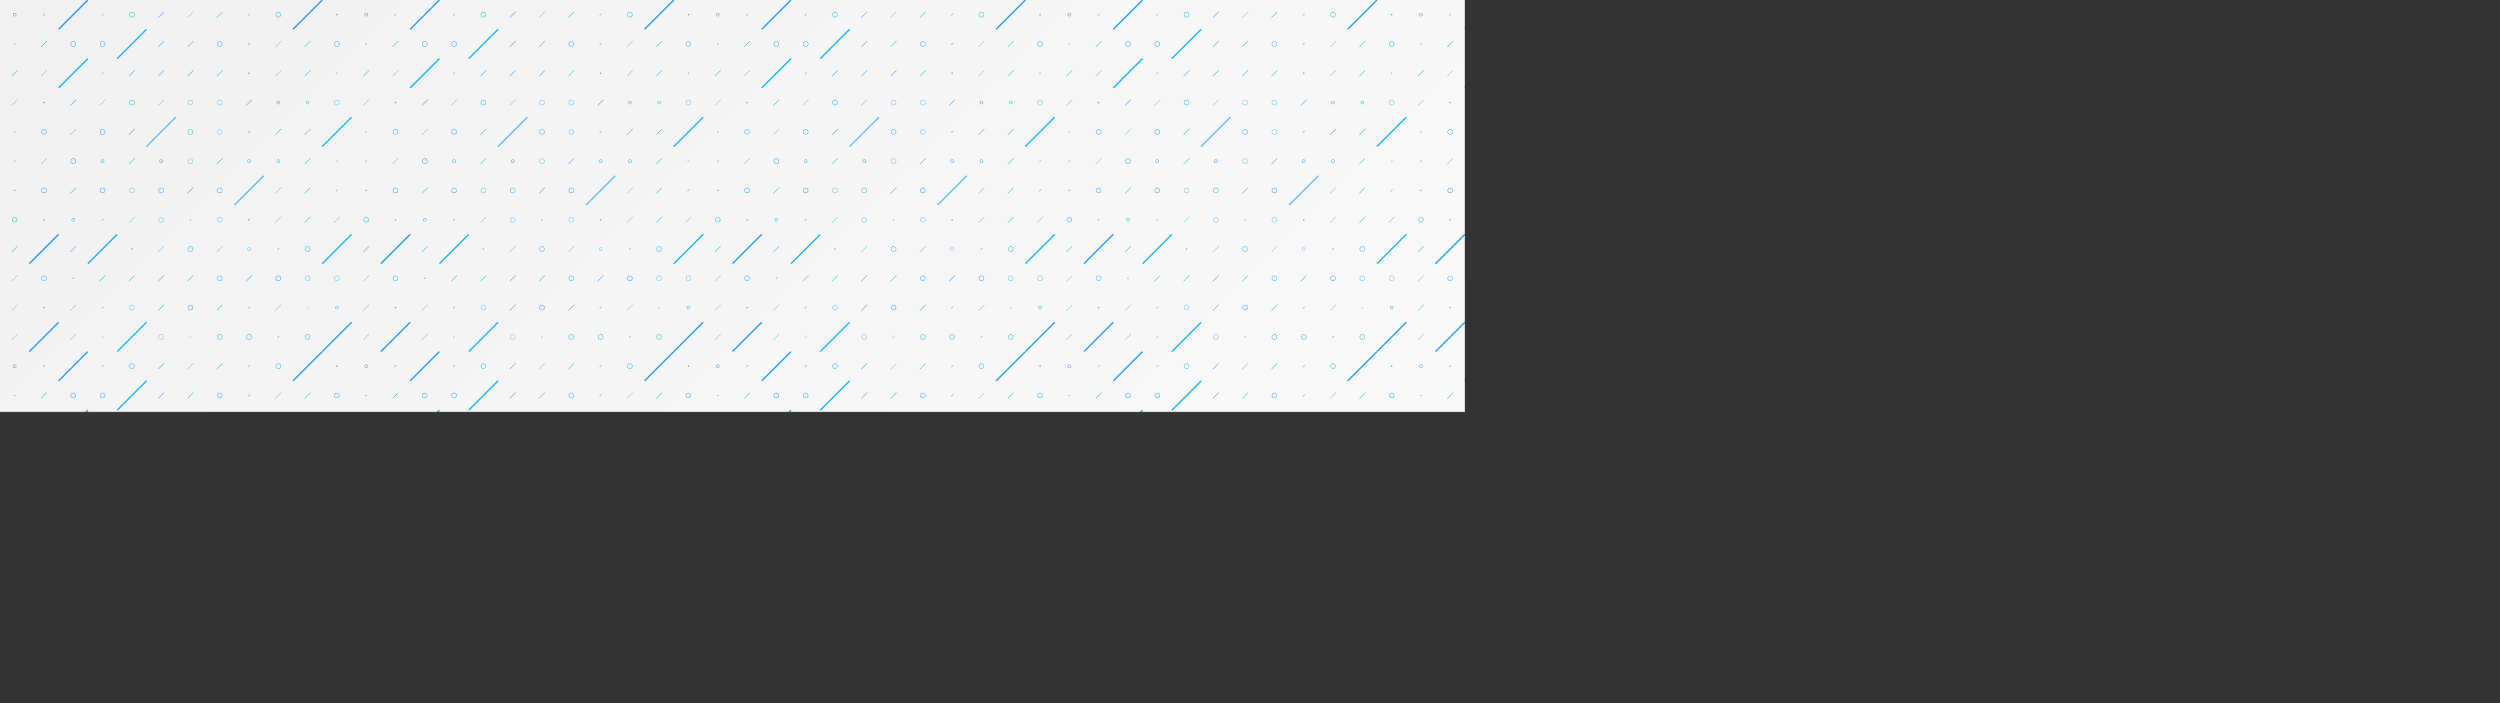 <svg xmlns="http://www.w3.org/2000/svg" version="1.1" xmlns:xlink="http://www.w3.org/1999/xlink" xmlns:svgjs="http://svgjs.dev/svgjs" width="5120" height="1440" preserveAspectRatio="none" viewBox="0 0 5120 1440"><rect x="0" y="0" width="5120" height="1440" fill="#333333" stroke="none"/><g mask="url(&quot;#SvgjsMask1360&quot;)" fill="none"><rect width="5120" height="1440" x="0" y="0" fill="url(&quot;#SvgjsLinearGradient1361&quot;)"></rect><use xlink:href="#SvgjsSymbol1368" x="0" y="0"></use><use xlink:href="#SvgjsSymbol1368" x="0" y="720"></use><use xlink:href="#SvgjsSymbol1368" x="720" y="0"></use><use xlink:href="#SvgjsSymbol1368" x="720" y="720"></use><use xlink:href="#SvgjsSymbol1368" x="1440" y="0"></use><use xlink:href="#SvgjsSymbol1368" x="1440" y="720"></use><use xlink:href="#SvgjsSymbol1368" x="2160" y="0"></use><use xlink:href="#SvgjsSymbol1368" x="2160" y="720"></use><use xlink:href="#SvgjsSymbol1368" x="2880" y="0"></use><use xlink:href="#SvgjsSymbol1368" x="2880" y="720"></use><use xlink:href="#SvgjsSymbol1368" x="3600" y="0"></use><use xlink:href="#SvgjsSymbol1368" x="3600" y="720"></use><use xlink:href="#SvgjsSymbol1368" x="4320" y="0"></use><use xlink:href="#SvgjsSymbol1368" x="4320" y="720"></use><use xlink:href="#SvgjsSymbol1368" x="5040" y="0"></use><use xlink:href="#SvgjsSymbol1368" x="5040" y="720"></use></g><defs><mask id="SvgjsMask1360"><rect width="5120" height="1440" fill="#ffffff"></rect></mask><linearGradient x1="17.97%" y1="-63.89%" x2="82.03%" y2="163.89%" gradientUnits="userSpaceOnUse" id="SvgjsLinearGradient1361"><stop stop-color="rgba(241, 241, 241, 1)" offset="0.02"></stop><stop stop-color="rgba(255, 255, 255, 1)" offset="1"></stop></linearGradient><path d="M-1 0 a1 1 0 1 0 2 0 a1 1 0 1 0 -2 0z" id="SvgjsPath1363"></path><path d="M-3 0 a3 3 0 1 0 6 0 a3 3 0 1 0 -6 0z" id="SvgjsPath1362"></path><path d="M-5 0 a5 5 0 1 0 10 0 a5 5 0 1 0 -10 0z" id="SvgjsPath1366"></path><path d="M2 -2 L-2 2z" id="SvgjsPath1365"></path><path d="M6 -6 L-6 6z" id="SvgjsPath1364"></path><path d="M30 -30 L-30 30z" id="SvgjsPath1367"></path></defs><symbol id="SvgjsSymbol1368"><use xlink:href="#SvgjsPath1362" x="30" y="30" stroke="rgba(46, 159, 255, 1)"></use><use xlink:href="#SvgjsPath1363" x="30" y="90" stroke="rgba(103, 192, 255, 1)"></use><use xlink:href="#SvgjsPath1364" x="30" y="150" stroke="rgba(29, 186, 245, 1)"></use><use xlink:href="#SvgjsPath1364" x="30" y="210" stroke="rgba(103, 192, 255, 1)"></use><use xlink:href="#SvgjsPath1363" x="30" y="270" stroke="rgba(103, 192, 255, 1)"></use><use xlink:href="#SvgjsPath1365" x="30" y="330" stroke="rgba(29, 186, 245, 1)"></use><use xlink:href="#SvgjsPath1363" x="30" y="390" stroke="rgba(29, 186, 245, 1)"></use><use xlink:href="#SvgjsPath1366" x="30" y="450" stroke="rgba(29, 186, 245, 1)"></use><use xlink:href="#SvgjsPath1364" x="30" y="510" stroke="rgba(29, 186, 245, 1)"></use><use xlink:href="#SvgjsPath1364" x="30" y="570" stroke="rgba(103, 192, 255, 1)"></use><use xlink:href="#SvgjsPath1364" x="30" y="630" stroke="rgba(103, 192, 255, 1)"></use><use xlink:href="#SvgjsPath1364" x="30" y="690" stroke="rgba(103, 192, 255, 1)"></use><use xlink:href="#SvgjsPath1365" x="90" y="30" stroke="rgba(46, 159, 255, 1)"></use><use xlink:href="#SvgjsPath1364" x="90" y="90" stroke="rgba(46, 159, 255, 1)"></use><use xlink:href="#SvgjsPath1364" x="90" y="150" stroke="rgba(103, 192, 255, 1)"></use><use xlink:href="#SvgjsPath1363" x="90" y="210" stroke="rgba(46, 159, 255, 1)"></use><use xlink:href="#SvgjsPath1366" x="90" y="270" stroke="rgba(29, 186, 245, 1)"></use><use xlink:href="#SvgjsPath1364" x="90" y="330" stroke="rgba(103, 192, 255, 1)"></use><use xlink:href="#SvgjsPath1366" x="90" y="390" stroke="rgba(46, 159, 255, 1)"></use><use xlink:href="#SvgjsPath1363" x="90" y="450" stroke="rgba(29, 186, 245, 1)"></use><use xlink:href="#SvgjsPath1367" x="90" y="510" stroke="rgba(46, 159, 255, 1)" stroke-width="3"></use><use xlink:href="#SvgjsPath1366" x="90" y="570" stroke="rgba(29, 186, 245, 1)"></use><use xlink:href="#SvgjsPath1363" x="90" y="630" stroke="rgba(46, 159, 255, 1)"></use><use xlink:href="#SvgjsPath1367" x="90" y="690" stroke="rgba(46, 159, 255, 1)" stroke-width="3"></use><use xlink:href="#SvgjsPath1367" x="150" y="30" stroke="rgba(46, 159, 255, 1)" stroke-width="3"></use><use xlink:href="#SvgjsPath1366" x="150" y="90" stroke="rgba(46, 159, 255, 1)"></use><use xlink:href="#SvgjsPath1367" x="150" y="150" stroke="rgba(29, 186, 245, 1)" stroke-width="3"></use><use xlink:href="#SvgjsPath1364" x="150" y="210" stroke="rgba(46, 159, 255, 1)"></use><use xlink:href="#SvgjsPath1364" x="150" y="270" stroke="rgba(103, 192, 255, 1)"></use><use xlink:href="#SvgjsPath1366" x="150" y="330" stroke="rgba(46, 159, 255, 1)"></use><use xlink:href="#SvgjsPath1364" x="150" y="390" stroke="rgba(29, 186, 245, 1)"></use><use xlink:href="#SvgjsPath1362" x="150" y="450" stroke="rgba(29, 186, 245, 1)"></use><use xlink:href="#SvgjsPath1364" x="150" y="510" stroke="rgba(29, 186, 245, 1)"></use><use xlink:href="#SvgjsPath1363" x="150" y="570" stroke="rgba(103, 192, 255, 1)"></use><use xlink:href="#SvgjsPath1364" x="150" y="630" stroke="rgba(103, 192, 255, 1)"></use><use xlink:href="#SvgjsPath1364" x="150" y="690" stroke="rgba(103, 192, 255, 1)"></use><use xlink:href="#SvgjsPath1365" x="210" y="30" stroke="rgba(29, 186, 245, 1)"></use><use xlink:href="#SvgjsPath1366" x="210" y="90" stroke="rgba(46, 159, 255, 1)"></use><use xlink:href="#SvgjsPath1365" x="210" y="150" stroke="rgba(29, 186, 245, 1)"></use><use xlink:href="#SvgjsPath1364" x="210" y="210" stroke="rgba(103, 192, 255, 1)"></use><use xlink:href="#SvgjsPath1366" x="210" y="270" stroke="rgba(46, 159, 255, 1)"></use><use xlink:href="#SvgjsPath1362" x="210" y="330" stroke="rgba(29, 186, 245, 1)"></use><use xlink:href="#SvgjsPath1366" x="210" y="390" stroke="rgba(46, 159, 255, 1)"></use><use xlink:href="#SvgjsPath1365" x="210" y="450" stroke="rgba(46, 159, 255, 1)"></use><use xlink:href="#SvgjsPath1367" x="210" y="510" stroke="rgba(29, 186, 245, 1)" stroke-width="3"></use><use xlink:href="#SvgjsPath1364" x="210" y="570" stroke="rgba(29, 186, 245, 1)"></use><use xlink:href="#SvgjsPath1365" x="210" y="630" stroke="rgba(29, 186, 245, 1)"></use><use xlink:href="#SvgjsPath1365" x="210" y="690" stroke="rgba(103, 192, 255, 1)"></use><use xlink:href="#SvgjsPath1366" x="270" y="30" stroke="rgba(29, 186, 245, 1)"></use><use xlink:href="#SvgjsPath1367" x="270" y="90" stroke="rgba(29, 186, 245, 1)" stroke-width="3"></use><use xlink:href="#SvgjsPath1364" x="270" y="150" stroke="rgba(46, 159, 255, 1)"></use><use xlink:href="#SvgjsPath1366" x="270" y="210" stroke="rgba(29, 186, 245, 1)"></use><use xlink:href="#SvgjsPath1364" x="270" y="270" stroke="rgba(46, 159, 255, 1)"></use><use xlink:href="#SvgjsPath1364" x="270" y="330" stroke="rgba(29, 186, 245, 1)"></use><use xlink:href="#SvgjsPath1366" x="270" y="390" stroke="rgba(103, 192, 255, 1)"></use><use xlink:href="#SvgjsPath1364" x="270" y="450" stroke="rgba(103, 192, 255, 1)"></use><use xlink:href="#SvgjsPath1363" x="270" y="510" stroke="rgba(29, 186, 245, 1)"></use><use xlink:href="#SvgjsPath1364" x="270" y="570" stroke="rgba(29, 186, 245, 1)"></use><use xlink:href="#SvgjsPath1366" x="270" y="630" stroke="rgba(103, 192, 255, 1)"></use><use xlink:href="#SvgjsPath1367" x="270" y="690" stroke="rgba(29, 186, 245, 1)" stroke-width="3"></use><use xlink:href="#SvgjsPath1364" x="330" y="30" stroke="rgba(46, 159, 255, 1)"></use><use xlink:href="#SvgjsPath1364" x="330" y="90" stroke="rgba(46, 159, 255, 1)"></use><use xlink:href="#SvgjsPath1364" x="330" y="150" stroke="rgba(46, 159, 255, 1)"></use><use xlink:href="#SvgjsPath1364" x="330" y="210" stroke="rgba(103, 192, 255, 1)"></use><use xlink:href="#SvgjsPath1367" x="330" y="270" stroke="rgba(103, 192, 255, 1)" stroke-width="3"></use><use xlink:href="#SvgjsPath1362" x="330" y="330" stroke="rgba(46, 159, 255, 1)"></use><use xlink:href="#SvgjsPath1366" x="330" y="390" stroke="rgba(29, 186, 245, 1)"></use><use xlink:href="#SvgjsPath1366" x="330" y="450" stroke="rgba(103, 192, 255, 1)"></use><use xlink:href="#SvgjsPath1364" x="330" y="510" stroke="rgba(103, 192, 255, 1)"></use><use xlink:href="#SvgjsPath1364" x="330" y="570" stroke="rgba(46, 159, 255, 1)"></use><use xlink:href="#SvgjsPath1364" x="330" y="630" stroke="rgba(46, 159, 255, 1)"></use><use xlink:href="#SvgjsPath1366" x="330" y="690" stroke="rgba(103, 192, 255, 1)"></use><use xlink:href="#SvgjsPath1364" x="390" y="30" stroke="rgba(103, 192, 255, 1)"></use><use xlink:href="#SvgjsPath1364" x="390" y="90" stroke="rgba(29, 186, 245, 1)"></use><use xlink:href="#SvgjsPath1364" x="390" y="150" stroke="rgba(46, 159, 255, 1)"></use><use xlink:href="#SvgjsPath1366" x="390" y="210" stroke="rgba(103, 192, 255, 1)"></use><use xlink:href="#SvgjsPath1366" x="390" y="270" stroke="rgba(29, 186, 245, 1)"></use><use xlink:href="#SvgjsPath1366" x="390" y="330" stroke="rgba(103, 192, 255, 1)"></use><use xlink:href="#SvgjsPath1364" x="390" y="390" stroke="rgba(46, 159, 255, 1)"></use><use xlink:href="#SvgjsPath1363" x="390" y="450" stroke="rgba(103, 192, 255, 1)"></use><use xlink:href="#SvgjsPath1366" x="390" y="510" stroke="rgba(29, 186, 245, 1)"></use><use xlink:href="#SvgjsPath1364" x="390" y="570" stroke="rgba(29, 186, 245, 1)"></use><use xlink:href="#SvgjsPath1366" x="390" y="630" stroke="rgba(46, 159, 255, 1)"></use><use xlink:href="#SvgjsPath1365" x="390" y="690" stroke="rgba(103, 192, 255, 1)"></use><use xlink:href="#SvgjsPath1364" x="450" y="30" stroke="rgba(29, 186, 245, 1)"></use><use xlink:href="#SvgjsPath1366" x="450" y="90" stroke="rgba(29, 186, 245, 1)"></use><use xlink:href="#SvgjsPath1364" x="450" y="150" stroke="rgba(29, 186, 245, 1)"></use><use xlink:href="#SvgjsPath1366" x="450" y="210" stroke="rgba(103, 192, 255, 1)"></use><use xlink:href="#SvgjsPath1366" x="450" y="270" stroke="rgba(103, 192, 255, 1)"></use><use xlink:href="#SvgjsPath1364" x="450" y="330" stroke="rgba(46, 159, 255, 1)"></use><use xlink:href="#SvgjsPath1366" x="450" y="390" stroke="rgba(46, 159, 255, 1)"></use><use xlink:href="#SvgjsPath1366" x="450" y="450" stroke="rgba(103, 192, 255, 1)"></use><use xlink:href="#SvgjsPath1364" x="450" y="510" stroke="rgba(103, 192, 255, 1)"></use><use xlink:href="#SvgjsPath1366" x="450" y="570" stroke="rgba(29, 186, 245, 1)"></use><use xlink:href="#SvgjsPath1364" x="450" y="630" stroke="rgba(46, 159, 255, 1)"></use><use xlink:href="#SvgjsPath1366" x="450" y="690" stroke="rgba(29, 186, 245, 1)"></use><use xlink:href="#SvgjsPath1365" x="510" y="30" stroke="rgba(29, 186, 245, 1)"></use><use xlink:href="#SvgjsPath1365" x="510" y="90" stroke="rgba(46, 159, 255, 1)"></use><use xlink:href="#SvgjsPath1363" x="510" y="150" stroke="rgba(46, 159, 255, 1)"></use><use xlink:href="#SvgjsPath1364" x="510" y="210" stroke="rgba(46, 159, 255, 1)"></use><use xlink:href="#SvgjsPath1365" x="510" y="270" stroke="rgba(46, 159, 255, 1)"></use><use xlink:href="#SvgjsPath1362" x="510" y="330" stroke="rgba(29, 186, 245, 1)"></use><use xlink:href="#SvgjsPath1367" x="510" y="390" stroke="rgba(103, 192, 255, 1)" stroke-width="3"></use><use xlink:href="#SvgjsPath1363" x="510" y="450" stroke="rgba(46, 159, 255, 1)"></use><use xlink:href="#SvgjsPath1362" x="510" y="510" stroke="rgba(103, 192, 255, 1)"></use><use xlink:href="#SvgjsPath1364" x="510" y="570" stroke="rgba(46, 159, 255, 1)"></use><use xlink:href="#SvgjsPath1365" x="510" y="630" stroke="rgba(29, 186, 245, 1)"></use><use xlink:href="#SvgjsPath1366" x="510" y="690" stroke="rgba(29, 186, 245, 1)"></use><use xlink:href="#SvgjsPath1366" x="570" y="30" stroke="rgba(29, 186, 245, 1)"></use><use xlink:href="#SvgjsPath1364" x="570" y="90" stroke="rgba(103, 192, 255, 1)"></use><use xlink:href="#SvgjsPath1364" x="570" y="150" stroke="rgba(103, 192, 255, 1)"></use><use xlink:href="#SvgjsPath1362" x="570" y="210" stroke="rgba(46, 159, 255, 1)"></use><use xlink:href="#SvgjsPath1364" x="570" y="270" stroke="rgba(46, 159, 255, 1)"></use><use xlink:href="#SvgjsPath1362" x="570" y="330" stroke="rgba(29, 186, 245, 1)"></use><use xlink:href="#SvgjsPath1364" x="570" y="390" stroke="rgba(103, 192, 255, 1)"></use><use xlink:href="#SvgjsPath1364" x="570" y="450" stroke="rgba(103, 192, 255, 1)"></use><use xlink:href="#SvgjsPath1365" x="570" y="510" stroke="rgba(46, 159, 255, 1)"></use><use xlink:href="#SvgjsPath1366" x="570" y="570" stroke="rgba(46, 159, 255, 1)"></use><use xlink:href="#SvgjsPath1364" x="570" y="630" stroke="rgba(103, 192, 255, 1)"></use><use xlink:href="#SvgjsPath1365" x="570" y="690" stroke="rgba(46, 159, 255, 1)"></use><use xlink:href="#SvgjsPath1367" x="630" y="30" stroke="rgba(46, 159, 255, 1)" stroke-width="3"></use><use xlink:href="#SvgjsPath1364" x="630" y="90" stroke="rgba(29, 186, 245, 1)"></use><use xlink:href="#SvgjsPath1364" x="630" y="150" stroke="rgba(29, 186, 245, 1)"></use><use xlink:href="#SvgjsPath1362" x="630" y="210" stroke="rgba(29, 186, 245, 1)"></use><use xlink:href="#SvgjsPath1364" x="630" y="270" stroke="rgba(46, 159, 255, 1)"></use><use xlink:href="#SvgjsPath1364" x="630" y="330" stroke="rgba(29, 186, 245, 1)"></use><use xlink:href="#SvgjsPath1364" x="630" y="390" stroke="rgba(29, 186, 245, 1)"></use><use xlink:href="#SvgjsPath1364" x="630" y="450" stroke="rgba(29, 186, 245, 1)"></use><use xlink:href="#SvgjsPath1366" x="630" y="510" stroke="rgba(29, 186, 245, 1)"></use><use xlink:href="#SvgjsPath1366" x="630" y="570" stroke="rgba(103, 192, 255, 1)"></use><use xlink:href="#SvgjsPath1365" x="630" y="630" stroke="rgba(103, 192, 255, 1)"></use><use xlink:href="#SvgjsPath1366" x="630" y="690" stroke="rgba(29, 186, 245, 1)"></use><use xlink:href="#SvgjsPath1363" x="690" y="30" stroke="rgba(46, 159, 255, 1)"></use><use xlink:href="#SvgjsPath1366" x="690" y="90" stroke="rgba(29, 186, 245, 1)"></use><use xlink:href="#SvgjsPath1363" x="690" y="150" stroke="rgba(103, 192, 255, 1)"></use><use xlink:href="#SvgjsPath1366" x="690" y="210" stroke="rgba(103, 192, 255, 1)"></use><use xlink:href="#SvgjsPath1367" x="690" y="270" stroke="rgba(29, 186, 245, 1)" stroke-width="3"></use><use xlink:href="#SvgjsPath1365" x="690" y="330" stroke="rgba(103, 192, 255, 1)"></use><use xlink:href="#SvgjsPath1365" x="690" y="390" stroke="rgba(29, 186, 245, 1)"></use><use xlink:href="#SvgjsPath1364" x="690" y="450" stroke="rgba(103, 192, 255, 1)"></use><use xlink:href="#SvgjsPath1367" x="690" y="510" stroke="rgba(29, 186, 245, 1)" stroke-width="3"></use><use xlink:href="#SvgjsPath1366" x="690" y="570" stroke="rgba(103, 192, 255, 1)"></use><use xlink:href="#SvgjsPath1362" x="690" y="630" stroke="rgba(29, 186, 245, 1)"></use><use xlink:href="#SvgjsPath1367" x="690" y="690" stroke="rgba(46, 159, 255, 1)" stroke-width="3"></use></symbol></svg>
